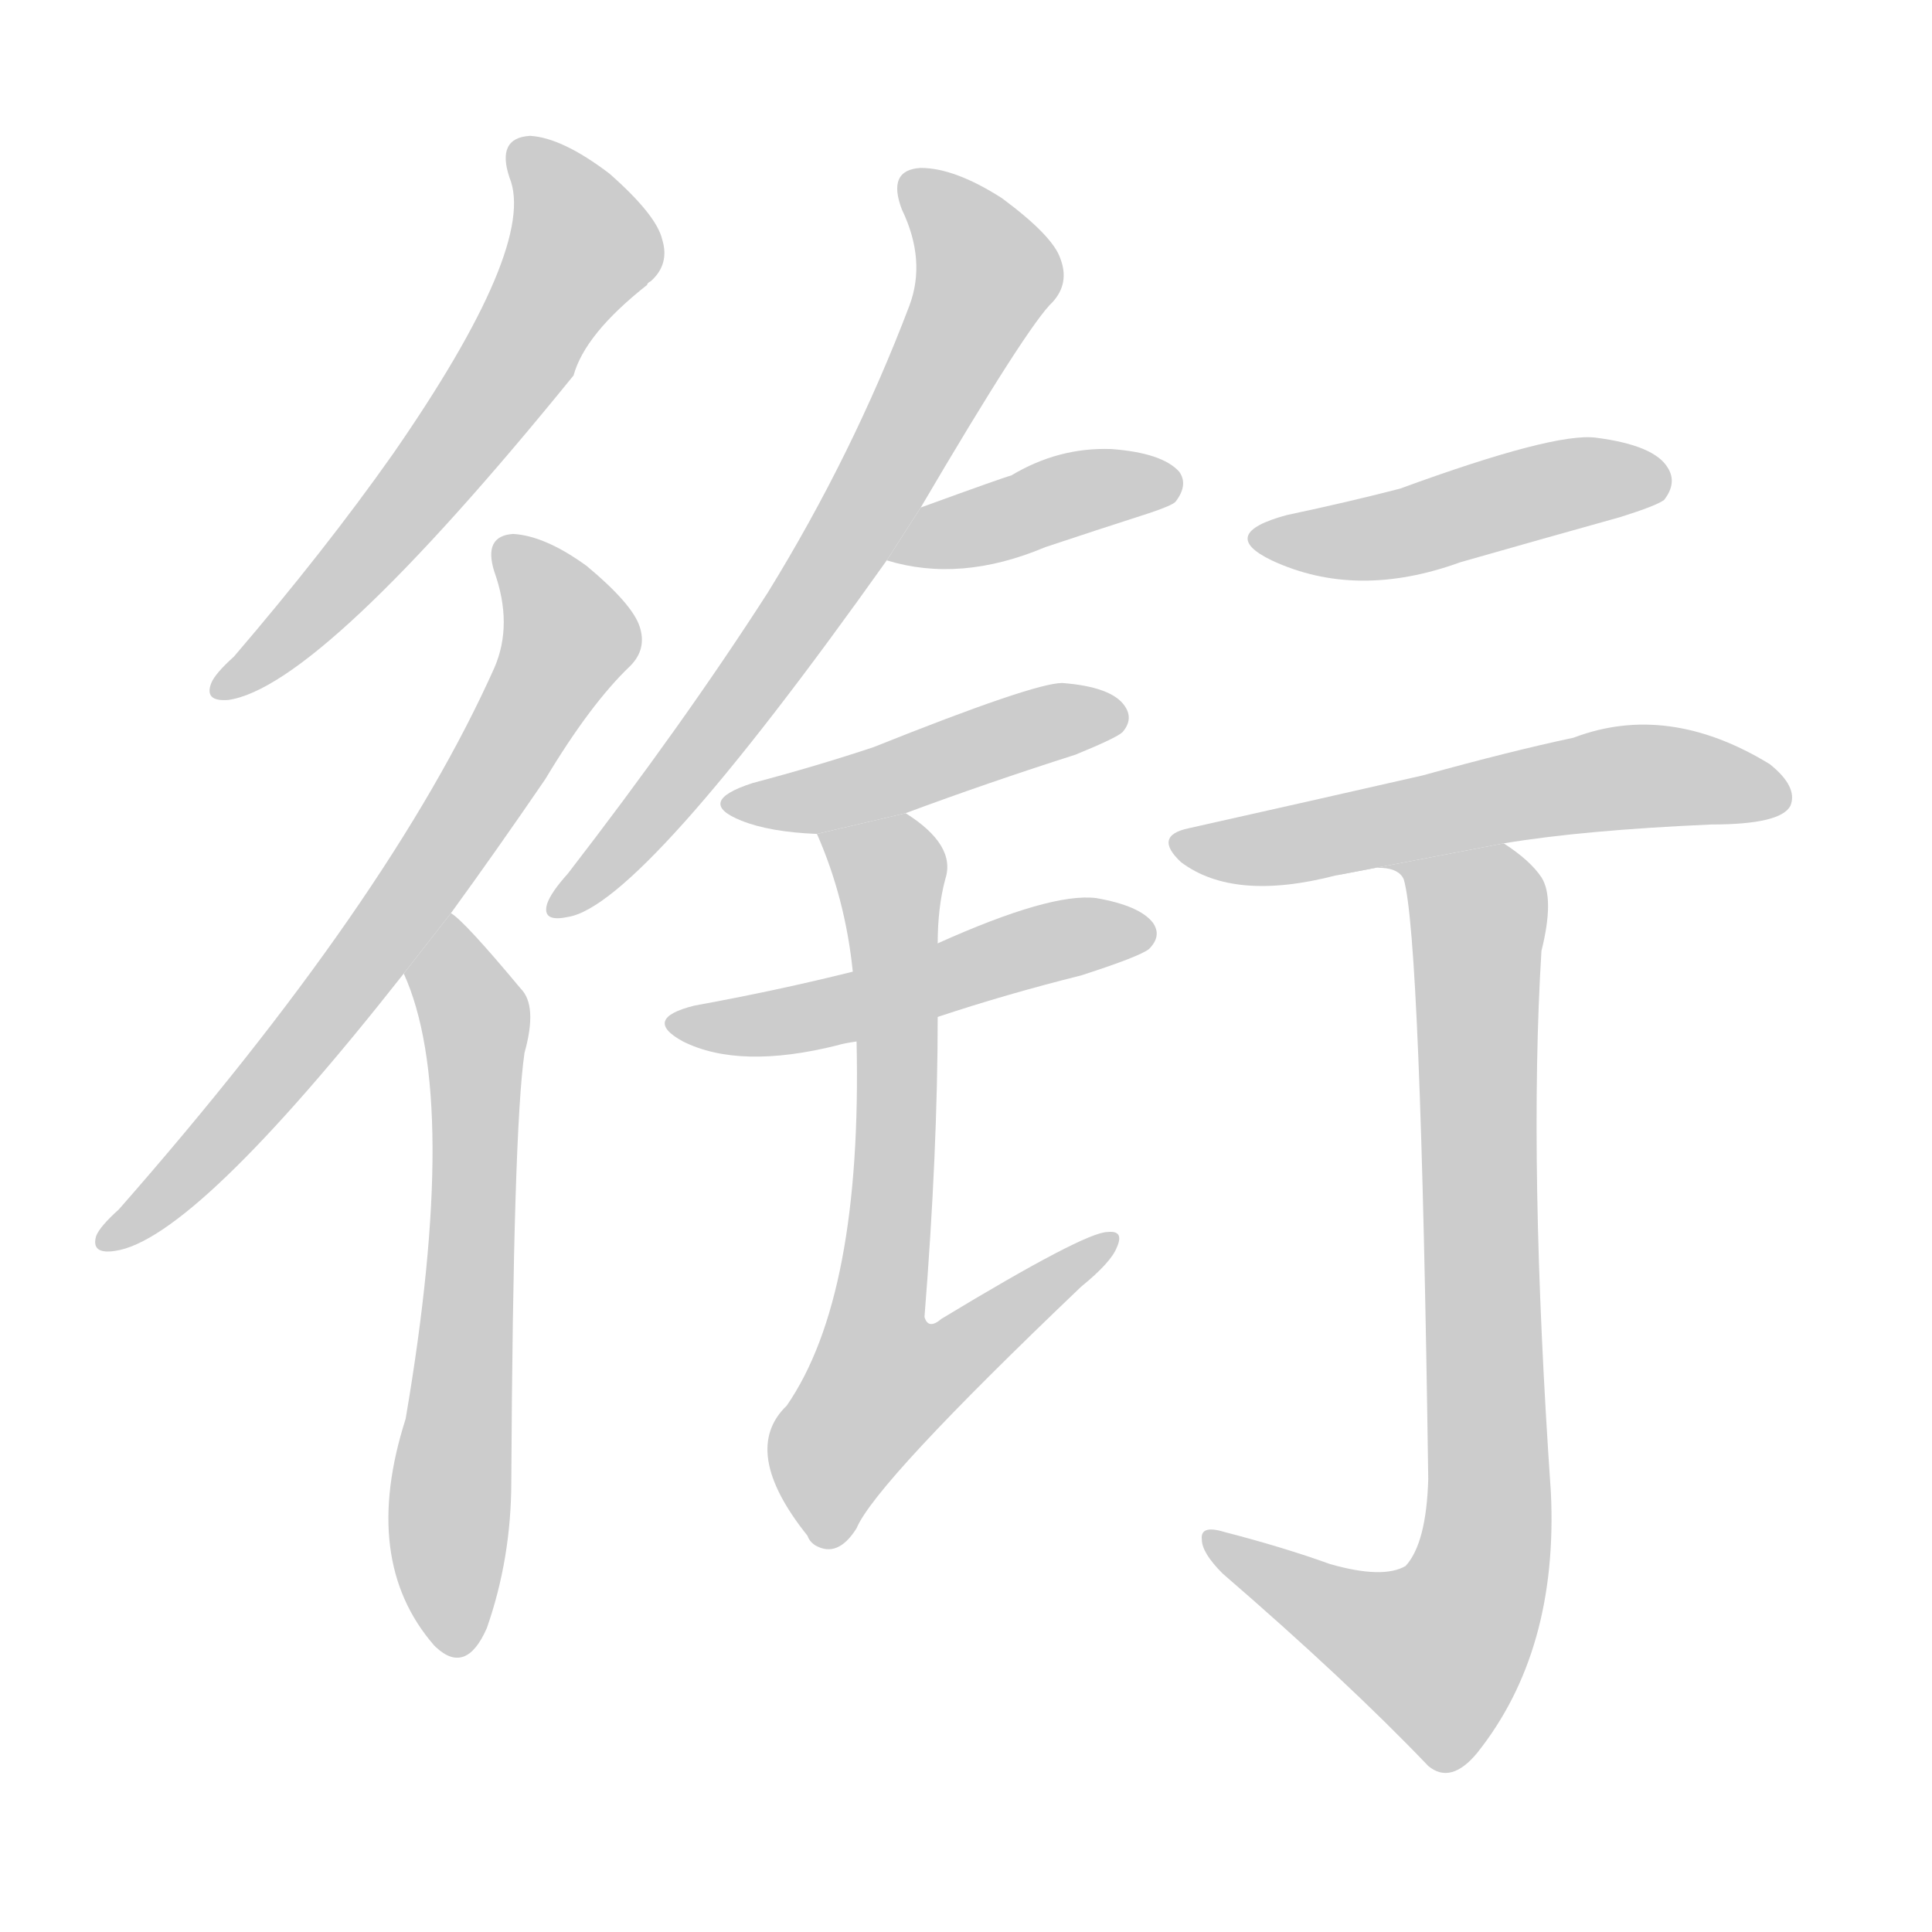 <!--
AnimCJK 2016-2018 Copyright Francois Mizessyn - https://github.com/parsimonhi/animCJK
Derived from:
    MakeMeAHanzi project - https://github.com/skishore/makemeahanzi
    Arphic PL KaitiM GB - https://apps.ubuntu.com/cat/applications/precise/fonts-arphic-gkai00mp/
    Arphic PL UKai - https://apps.ubuntu.com/cat/applications/fonts-arphic-ukai/
You can redistribute and/or modify this file under the terms of the Arphic Public License
as published by Arphic Technology Co., Ltd.
You should have received a copy of this license (the directory "APL") along with this file;
if not, see http://ftp.gnu.org/non-gnu/chinese-fonts-truetype/LICENSE.
-->
<svg id="z34900" class="acjk" version="1.1" viewBox="0 0 1024 1024" xmlns="http://www.w3.org/2000/svg" xmlns:xlink="http://www.w3.org/1999/xlink">
<style>
<![CDATA[
@keyframes z34900k {
	from {
		stroke:#c00;
		stroke-dashoffset:3334;
	}
	75% {
		stroke:#c00;
		stroke-dashoffset:0;
	}
	to {
		stroke:#000;
	}
}
#z34900 path[clip-path] {
	animation:z34900k 1s linear both;
	stroke-dasharray:3334;
	stroke-width:128;
	stroke-linecap:round;
	fill:none;
}
#z34900 path[clip-path="url(#z34900c1)"] {animation-delay:1s;}
#z34900 path[clip-path="url(#z34900c2)"] {animation-delay:2s;}
#z34900 path[clip-path="url(#z34900c3)"] {animation-delay:3s;}
#z34900 path[clip-path="url(#z34900c4)"] {animation-delay:4s;}
#z34900 path[clip-path="url(#z34900c5)"] {animation-delay:5s;}
#z34900 path[clip-path="url(#z34900c6)"] {animation-delay:6s;}
#z34900 path[clip-path="url(#z34900c7)"] {animation-delay:7s;}
#z34900 path[clip-path="url(#z34900c8)"] {animation-delay:8s;}
#z34900 path[clip-path="url(#z34900c9)"] {animation-delay:9s;}
#z34900 path[clip-path="url(#z34900c10)"] {animation-delay:10s;}
#z34900 path[clip-path="url(#z34900c11)"] {animation-delay:11s;}
#z34900 path {fill:#ccc;}
]]>
</style>
<path id="z34900d1" d="M270 94Q285 130 208 241Q172 292 124 348Q114 357 112 362Q108 372 121 371Q170 364 304 199Q310 177 343 151Q343 150 345 149Q355 140 351 127Q348 114 323 92Q298 73 281 72Q263 73 270 94 Z"/>
<path id="z34900d2" d="M239 484Q263 451 289 413Q313 373 334 353Q343 344 339 332Q335 320 311 300Q289 284 272 283Q256 284 262 303Q272 331 262 354Q207 477 63 641Q53 650 51 655Q48 665 61 663Q103 657 214 516L239 484 Z"/>
<path id="z34900d3" d="M214 516Q244 582 215 752Q191 827 230 872L231 873Q247 888 258 863Q271 826 271 785Q272 599 278 558Q285 533 276 524Q246 488 239 484L214 516 Z"/>
<path id="z34900d4" d="M488 269Q545 172 558 160Q567 150 562 137Q558 125 531 105Q506 89 488 89Q470 90 478 111Q491 138 482 162Q452 241 407 314Q362 384 301 463Q292 473 290 479Q287 489 301 486Q340 480 470 297L488 269 Z"/>
<path id="z34900d5" d="M470 297Q509 309 554 290Q581 281 609 272Q621 268 623 266Q630 257 625 250Q616 240 589 238Q561 237 536 252Q532 253 488 269L470 297 Z"/>
<path id="z34900d6" d="M480 431Q523 415 570 400Q592 391 595 388Q601 381 596 374Q589 364 563 362Q548 362 463 396Q433 406 399 415Q368 425 393 435Q408 441 433 442L480 431 Z"/>
<path id="z34900d7" d="M497 539Q533 527 573 517Q604 507 609 503Q616 496 611 489Q604 480 581 476Q557 473 497 500L452 515Q412 525 368 533Q340 540 362 552Q392 567 444 554Q447 553 454 552L497 539 Z"/>
<path id="z34900d8" d="M454 552Q457 687 417 745Q392 769 428 814Q429 817 432 819Q444 826 454 810Q464 786 573 682Q589 669 592 661Q596 652 587 653Q575 653 499 699Q492 705 490 698Q497 610 497 539L497 500Q497 481 501 466Q507 448 480 431L433 442Q448 476 452 515L454 552 Z"/>
<path id="z34900d9" d="M682 273Q645 283 674 297Q719 318 774 298Q816 286 859 274Q878 268 882 265Q889 256 884 248Q877 236 846 232Q824 229 742 259Q715 266 682 273 Z"/>
<path id="z34900d10" d="M797 447Q839 440 907 437Q944 437 949 427Q953 417 938 405Q884 372 834 391Q801 398 754 411Q697 424 630 439Q611 443 626 457Q654 478 708 464L797 447 Z"/>
<path id="z34900d11" d="M705 829Q680 820 649 812Q636 808 637 816Q637 823 648 834Q714 891 757 936Q769 946 783 929Q826 875 822 791Q810 617 817 504Q824 476 817 465Q811 456 797 447L708 464Q739 455 744 466Q753 496 757 784Q756 818 745 830Q733 837 705 829 Z"/>
<defs>
	<clipPath id="z34900c1"><use xlink:href="#z34900d1"/></clipPath>
	<clipPath id="z34900c2"><use xlink:href="#z34900d2"/></clipPath>
	<clipPath id="z34900c3"><use xlink:href="#z34900d3"/></clipPath>
	<clipPath id="z34900c4"><use xlink:href="#z34900d4"/></clipPath>
	<clipPath id="z34900c5"><use xlink:href="#z34900d5"/></clipPath>
	<clipPath id="z34900c6"><use xlink:href="#z34900d6"/></clipPath>
	<clipPath id="z34900c7"><use xlink:href="#z34900d7"/></clipPath>
	<clipPath id="z34900c8"><use xlink:href="#z34900d8"/></clipPath>
	<clipPath id="z34900c9"><use xlink:href="#z34900d9"/></clipPath>
	<clipPath id="z34900c10"><use xlink:href="#z34900d10"/></clipPath>
	<clipPath id="z34900c11"><use xlink:href="#z34900d11"/></clipPath>
</defs>
<path pathLength="3333" clip-path="url(#z34900c1)" d="M275 78L309 137L118 365"/>
<path pathLength="3333" clip-path="url(#z34900c2)" d="M268 294L302 344L181 526L57 657"/>
<path pathLength="3333" clip-path="url(#z34900c3)" d="M236 494L252 539L241 874"/>
<path pathLength="3333" clip-path="url(#z34900c4)" d="M482 98L520 159L411 344L297 481"/>
<path pathLength="3333" clip-path="url(#z34900c5)" d="M480 294L622 255"/>
<path pathLength="3333" clip-path="url(#z34900c6)" d="M388 427L593 375"/>
<path pathLength="3333" clip-path="url(#z34900c7)" d="M363 543L609 492"/>
<path pathLength="3333" clip-path="url(#z34900c8)" d="M441 444L474 467L452 760L586 660"/>
<path pathLength="3333" clip-path="url(#z34900c9)" d="M670 286L881 252"/>
<path pathLength="3333" clip-path="url(#z34900c10)" d="M625 446L858 412L945 420"/>
<path pathLength="3333" clip-path="url(#z34900c11)" d="M745 460L784 486L780 847L752 887L641 820"/>
</svg>